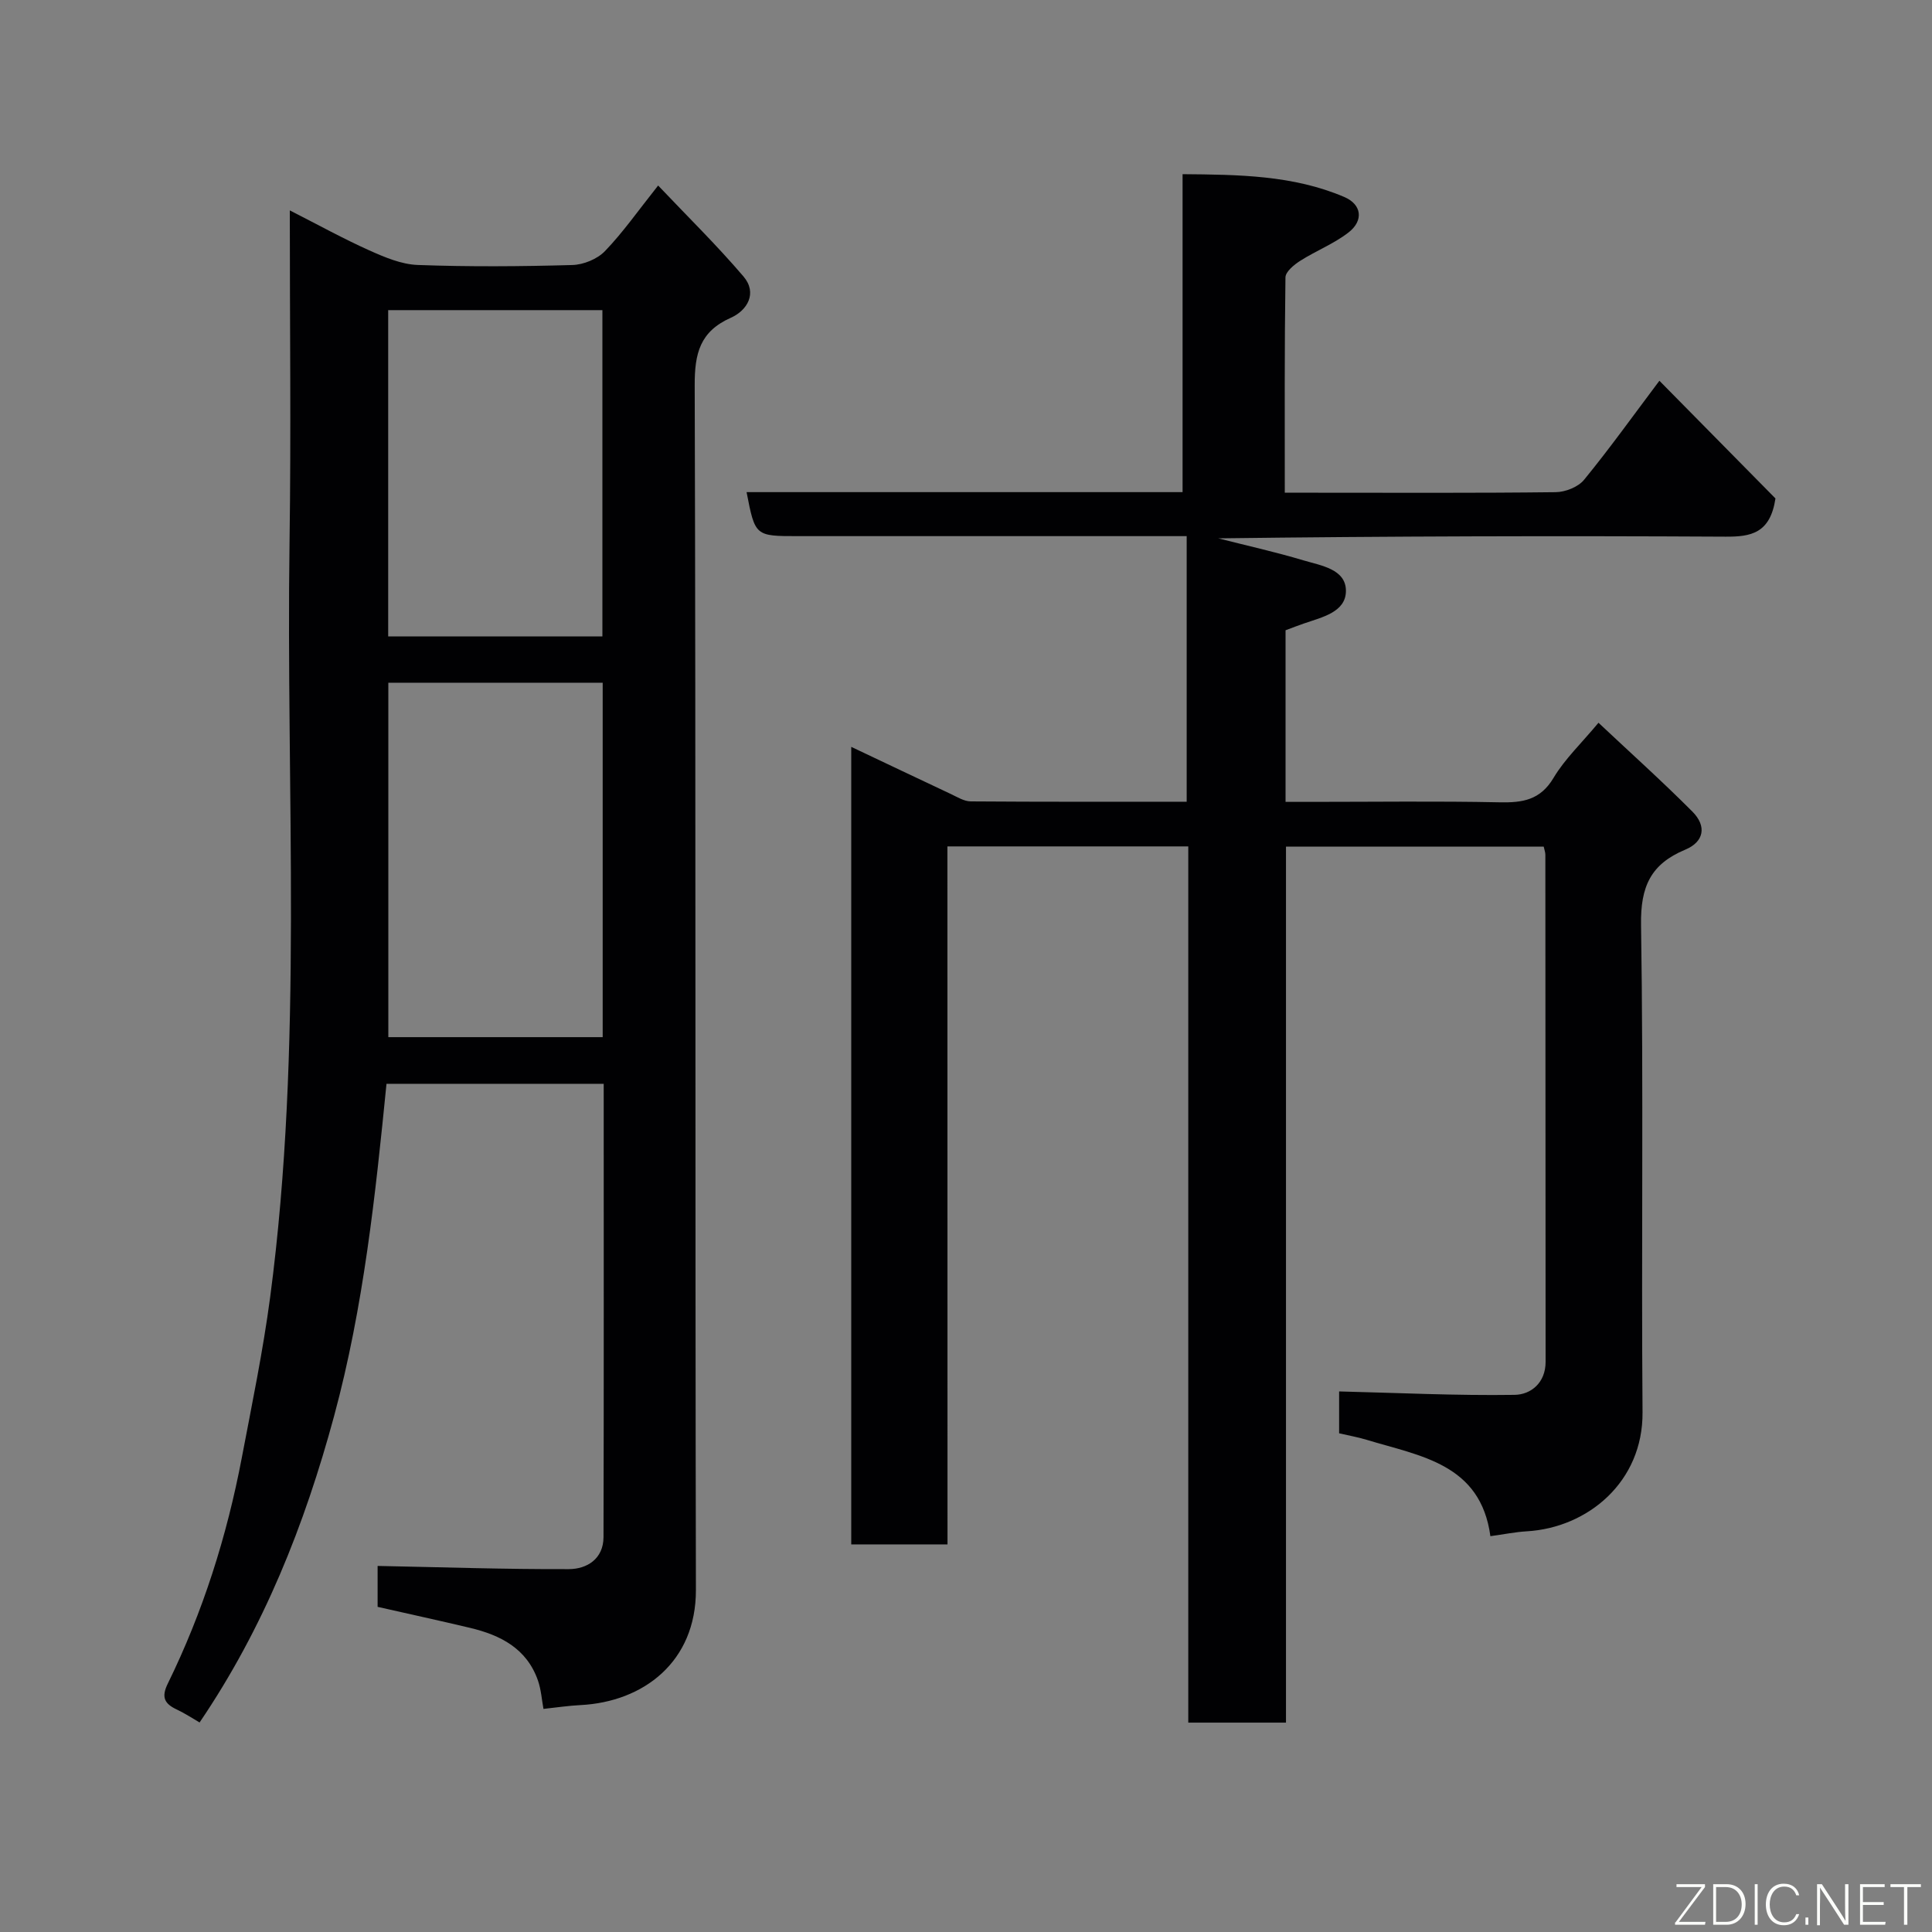 <svg enable-background="new 0 0 400 400" viewBox="0 0 400 400" xmlns="http://www.w3.org/2000/svg"><rect x="0" y="0" width="400" height="400" fill="#808080" stroke="none"/><path d="m196.17 319.75c-7.16 0-13.43 0-19.93 0 0-54.97 0-109.68 0-165.12 7.18 3.4 13.91 6.61 20.66 9.78 1.32.62 2.71 1.5 4.08 1.51 14.8.11 29.6.07 44.71.07 0-18.39 0-36.44 0-54.99-1.95 0-3.73 0-5.52 0-24.99 0-49.99 0-74.98 0-8.85 0-8.85 0-10.62-9.11h90.27c0-21.92 0-43.52 0-65.83 11.64.1 22.86.2 33.47 4.72 3.6 1.53 4.08 4.85.91 7.33-3.03 2.36-6.76 3.81-10.03 5.89-1.27.81-3.03 2.25-3.05 3.43-.21 14.64-.14 29.28-.14 44.58h6.09c16.66 0 33.33.09 49.99-.11 2.01-.02 4.67-1.07 5.89-2.57 5.27-6.44 10.12-13.22 15.59-20.5 8.35 8.47 16.58 16.81 24.03 24.37-1.09 7.25-5.1 7.94-10.33 7.91-34.98-.19-69.97-.1-105.03.35 5.89 1.5 11.84 2.82 17.65 4.56 3.62 1.08 8.79 1.8 8.78 6.33-.02 4.4-4.96 5.44-8.68 6.73-1.22.42-2.43.89-3.82 1.41v35.53h5.33c13 0 26-.18 38.99.09 4.77.1 8.43-.46 11.17-5.07 2.32-3.89 5.74-7.12 9.3-11.4 6.51 6.12 13.15 12.08 19.44 18.39 3.01 3.02 2.43 6.26-1.49 7.89-7.16 2.98-9.26 7.67-9.14 15.52.53 33.65.04 67.32.31 100.97.11 14.4-11.33 23.88-23.94 24.63-2.43.14-4.84.64-7.56 1.01-2.03-15.03-14.55-16.58-25.64-19.96-1.85-.56-3.76-.89-5.68-1.34 0-3.31 0-6.42 0-8.67 12.27.3 24.31.89 36.34.71 3.34-.05 6.42-2.47 6.41-6.85-.03-34.99-.03-69.98-.05-104.98 0-.47-.18-.94-.34-1.67-17.63 0-35.23 0-53.36 0v181.36c-6.91 0-13.3 0-20.23 0 0-60.42 0-120.8 0-181.41-16.8 0-33.06 0-49.87 0 .02 48.07.02 96.11.02 144.51z" fill="#010103"/><path d="m60 43.56c5.96 3.03 11.09 5.87 16.42 8.26 3.19 1.43 6.68 2.92 10.08 3.04 10.65.39 21.33.31 31.98.01 2.32-.06 5.18-1.23 6.76-2.87 3.73-3.87 6.85-8.34 11.02-13.59 5.96 6.29 12.11 12.31 17.67 18.83 2.93 3.44.79 7.03-2.62 8.55-6.41 2.85-7.5 7.39-7.48 13.98.25 83.14.07 166.29.25 249.43.03 14.82-10.81 23.16-23.91 23.82-2.43.12-4.85.49-7.65.79-.35-1.87-.48-3.97-1.14-5.87-2.31-6.63-7.75-9.41-14.07-10.91-6.31-1.5-12.65-2.88-19.13-4.35 0-3.08 0-6.04 0-8.47 13.27.26 26.43.71 39.59.66 3.76-.01 7.16-2.12 7.18-6.62.08-31.15.04-62.3.04-93.86-14.88 0-29.6 0-44.97 0-2.29 23-4.73 46.16-10.85 68.79-6.1 22.54-14.57 43.88-27.85 63.44-1.43-.83-3.01-1.88-4.71-2.68-2.54-1.19-3.27-2.53-1.87-5.37 7.28-14.85 12.23-30.52 15.32-46.75 2.1-11.05 4.39-22.09 5.87-33.23 6.9-52.06 3.25-104.42 4.02-156.65.32-22.31.05-44.64.05-68.38zm64.78 97.79c-15.1 0-29.8 0-44.38 0v73.38h44.38c0-24.51 0-48.76 0-73.38zm-44.41-77.14v67.55h44.35c0-22.61 0-44.98 0-67.55-14.87 0-29.46 0-44.35 0z" fill="#010103"/><g fill="#fbfcfa"><path d="m346.9 398 5.4-7.3h-5.2v-.6h5.9v.6l-5.4 7.2h5.5l-.1.6h-6.2v-.5z"/><path d="m354.7 390.1h2.8c2.3 0 3.9 1.6 3.9 4.1s-1.6 4.3-3.9 4.3h-2.8zm.6 7.8h2c2.2 0 3.3-1.6 3.3-3.6 0-1.8-1-3.6-3.3-3.6h-2z"/><path d="m363.9 390.1v8.4h-.6v-8.4h1.6z"/><path d="m372.5 396.3c-.4 1.3-1.4 2.3-3.2 2.3-2.4 0-3.7-1.9-3.7-4.3 0-2.3 1.2-4.3 3.7-4.3 1.8 0 2.9 1 3.2 2.4h-.6c-.4-1.1-1.1-1.8-2.5-1.8-2.1 0-3 1.9-3 3.7s.9 3.7 3 3.7c1.4 0 2.1-.7 2.5-1.7z"/><path d="m373.8 398.5v-1.5h.6v1.5z"/><path d="m376.2 398.5v-8.4h1c1.3 2 4.4 6.7 4.9 7.6-.1-1.2-.1-2.4-.1-3.8v-3.8h.7v8.4h-.9c-1.2-1.9-4.4-6.8-5-7.7.1 1.1 0 2.3 0 3.9v3.9h-.6z"/><path d="m390 394.4h-4.3v3.5h4.7l-.1.6h-5.2v-8.4h5.1v.6h-4.5v3.1h4.3z"/><path d="m394.2 390.7h-2.8v-.6h6.3v.6h-2.8v7.8h-.7z"/></g></svg>